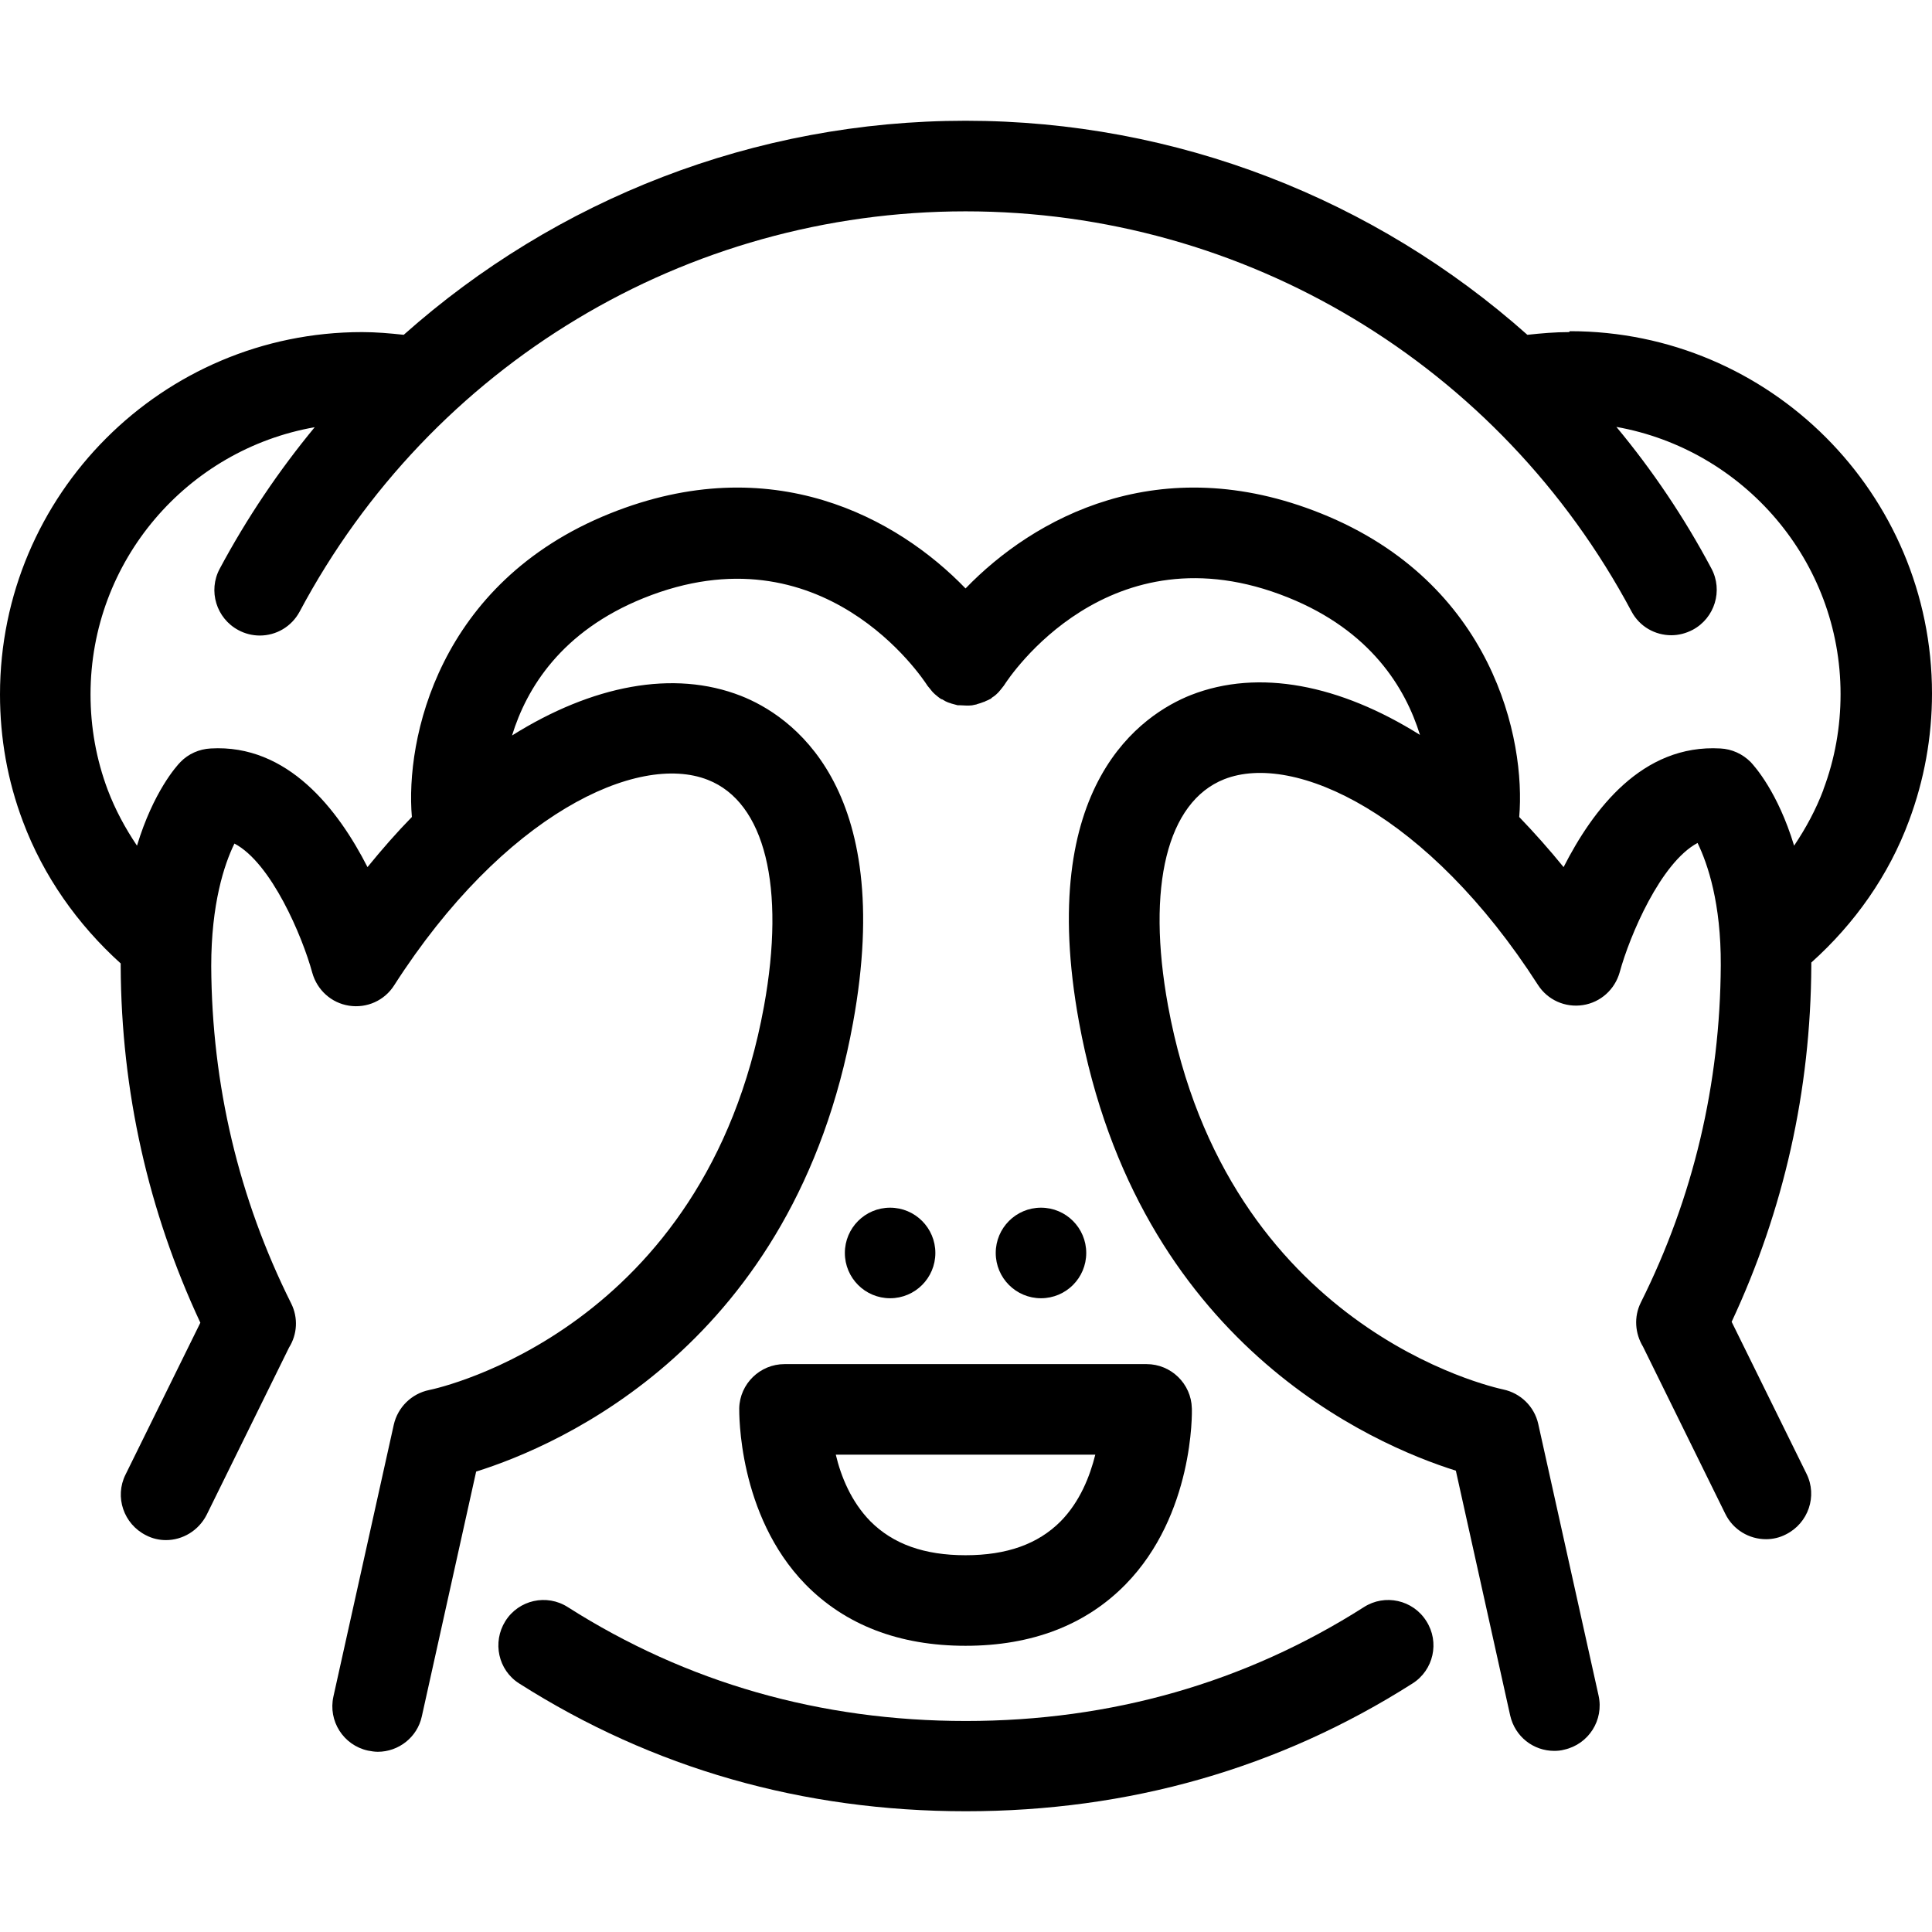<svg width="64" height="64" viewBox="0 0 64 64" fill="none" xmlns="http://www.w3.org/2000/svg">
<path d="M24.488 46.648C24.488 46.788 24.438 50.178 26.677 52.479C27.997 53.829 29.786 54.519 31.985 54.519C34.184 54.519 35.973 53.829 37.292 52.479C39.541 50.178 39.491 46.798 39.481 46.648C39.461 45.838 38.792 45.188 37.982 45.188H31.985H25.988C25.178 45.188 24.508 45.838 24.488 46.648ZM31.985 48.188H36.283C36.103 48.908 35.773 49.748 35.133 50.398C34.384 51.149 33.354 51.519 31.985 51.519C30.616 51.519 29.586 51.149 28.836 50.398C28.197 49.748 27.857 48.908 27.687 48.188H31.985Z" fill="black"/>
<path d="M29.486 43.006C30.314 43.006 30.985 42.335 30.985 41.506C30.985 40.678 30.314 40.006 29.486 40.006C28.658 40.006 27.987 40.678 27.987 41.506C27.987 42.335 28.658 43.006 29.486 43.006Z" fill="black"/>
<path d="M51.976 11.001C51.516 11.001 51.056 11.041 50.596 11.091C45.549 6.6 38.972 4 31.985 4C24.998 4 18.421 6.6 13.374 11.091C12.914 11.041 12.454 11.001 11.994 11.001C5.377 11.001 0 16.382 0 23.003C0 24.454 0.25 25.864 0.76 27.214C1.439 29.024 2.569 30.625 3.998 31.915C3.998 31.945 3.998 31.975 3.998 32.015C4.018 36.146 4.908 40.117 6.637 43.817L4.158 48.848C3.788 49.588 4.098 50.488 4.838 50.858C5.048 50.968 5.278 51.018 5.497 51.018C6.047 51.018 6.577 50.708 6.847 50.178L9.576 44.637C9.845 44.207 9.885 43.657 9.645 43.177C7.906 39.696 7.017 35.936 6.997 32.005C6.997 29.945 7.427 28.634 7.766 27.944C8.986 28.584 10.015 31.015 10.345 32.225C10.505 32.795 10.975 33.225 11.565 33.315C12.154 33.405 12.734 33.145 13.054 32.645C16.682 26.984 21.12 24.914 23.449 25.834C25.338 26.574 26.028 29.375 25.308 33.335C23.359 44.027 14.573 45.977 14.213 46.047C13.634 46.167 13.174 46.618 13.044 47.198L11.045 56.199C10.865 57.01 11.375 57.81 12.184 57.99C12.294 58.01 12.404 58.03 12.514 58.03C13.204 58.03 13.823 57.55 13.973 56.859L15.773 48.748C18.541 47.878 26.318 44.537 28.257 33.885C29.696 26.004 26.148 23.683 24.549 23.053C22.309 22.173 19.611 22.703 16.962 24.364C17.442 22.803 18.591 20.913 21.32 19.813C27.247 17.422 30.566 22.473 30.716 22.703C30.716 22.713 30.736 22.723 30.746 22.743C30.766 22.763 30.776 22.783 30.796 22.803C30.846 22.863 30.886 22.923 30.945 22.973C30.945 22.973 30.956 22.983 30.965 22.993C31.035 23.053 31.105 23.113 31.185 23.163C31.185 23.163 31.195 23.163 31.205 23.163C31.285 23.213 31.355 23.253 31.445 23.283C31.465 23.283 31.485 23.293 31.505 23.303C31.575 23.323 31.645 23.343 31.725 23.363C31.755 23.363 31.775 23.363 31.805 23.363C31.875 23.363 31.945 23.373 32.015 23.373C32.045 23.373 32.065 23.373 32.095 23.373C32.165 23.373 32.235 23.363 32.305 23.343C32.325 23.343 32.355 23.334 32.375 23.323C32.445 23.303 32.515 23.283 32.585 23.253C32.605 23.253 32.635 23.233 32.655 23.223C32.705 23.203 32.755 23.183 32.805 23.153C32.825 23.153 32.835 23.133 32.845 23.123C32.865 23.103 32.885 23.093 32.915 23.073C32.974 23.033 33.025 22.983 33.075 22.933C33.094 22.913 33.114 22.883 33.135 22.863C33.175 22.813 33.214 22.763 33.254 22.713C33.254 22.713 33.264 22.693 33.274 22.683C33.414 22.463 36.733 17.402 42.67 19.793C45.409 20.893 46.558 22.793 47.038 24.344C44.389 22.683 41.7 22.143 39.452 23.023C37.862 23.654 34.304 25.964 35.743 33.855C37.692 44.497 45.459 47.848 48.227 48.718L50.027 56.829C50.187 57.53 50.796 58 51.486 58C51.596 58 51.706 57.99 51.816 57.96C52.625 57.78 53.135 56.98 52.955 56.169L50.956 47.168C50.826 46.588 50.366 46.148 49.797 46.028C49.427 45.947 40.651 44.007 38.692 33.315C37.972 29.364 38.662 26.564 40.551 25.814C42.88 24.894 47.318 26.974 50.946 32.625C51.266 33.125 51.846 33.385 52.435 33.295C53.025 33.205 53.495 32.775 53.655 32.205C53.985 30.995 55.014 28.574 56.234 27.924C56.574 28.624 57.013 29.925 57.003 31.975C56.983 35.906 56.094 39.666 54.355 43.147C54.115 43.627 54.165 44.177 54.425 44.607L57.153 50.148C57.413 50.678 57.943 50.988 58.503 50.988C58.722 50.988 58.952 50.938 59.162 50.828C59.902 50.458 60.212 49.558 59.842 48.818L57.363 43.787C59.092 40.086 59.982 36.126 60.002 31.985C60.002 31.955 60.002 31.925 60.002 31.885C61.441 30.595 62.571 28.994 63.24 27.184C63.74 25.844 64 24.424 64 22.973C64 16.352 58.623 10.971 52.006 10.971L51.976 11.001ZM60.402 26.164C60.152 26.824 59.822 27.434 59.432 28.014C58.892 26.234 58.123 25.384 57.993 25.244C57.723 24.974 57.373 24.814 56.993 24.794C54.395 24.644 52.765 26.824 51.796 28.724C51.316 28.134 50.826 27.584 50.326 27.064C50.546 24.504 49.467 19.303 43.77 17.012C38.402 14.852 34.234 17.162 31.985 19.493C29.736 17.162 25.568 14.852 20.201 17.012C14.503 19.303 13.424 24.504 13.644 27.064C13.144 27.574 12.654 28.134 12.174 28.724C11.205 26.824 9.536 24.644 6.977 24.794C6.597 24.814 6.237 24.974 5.977 25.244C5.847 25.374 5.078 26.234 4.538 28.014C4.148 27.434 3.818 26.824 3.568 26.164C3.189 25.154 2.999 24.094 2.999 23.003C2.999 18.573 6.207 14.892 10.425 14.152C9.236 15.592 8.176 17.162 7.277 18.843C6.887 19.573 7.167 20.483 7.896 20.873C8.116 20.993 8.366 21.053 8.606 21.053C9.146 21.053 9.655 20.763 9.925 20.263C14.283 12.081 22.729 7.001 31.985 7.001C41.241 7.001 49.687 12.081 54.045 20.253C54.315 20.763 54.834 21.043 55.364 21.043C55.604 21.043 55.844 20.983 56.074 20.863C56.803 20.473 57.083 19.563 56.693 18.833C55.794 17.142 54.734 15.572 53.545 14.142C57.753 14.892 60.971 18.573 60.971 22.993C60.971 24.084 60.782 25.144 60.402 26.154V26.164Z" fill="black"/>
<path d="M45.179 53.239C41.251 55.739 36.813 57.01 31.995 57.01C27.177 57.01 22.739 55.739 18.811 53.239C18.111 52.789 17.182 52.999 16.742 53.699C16.302 54.399 16.502 55.329 17.202 55.769C21.62 58.58 26.598 60 31.995 60C37.392 60 42.37 58.58 46.788 55.769C47.488 55.329 47.698 54.399 47.248 53.699C46.808 52.999 45.878 52.789 45.179 53.239Z" fill="black"/>
<path d="M34.484 43.006C35.312 43.006 35.983 42.335 35.983 41.506C35.983 40.678 35.312 40.006 34.484 40.006C33.656 40.006 32.985 40.678 32.985 41.506C32.985 42.335 33.656 43.006 34.484 43.006Z" fill="black"/>
</svg>
